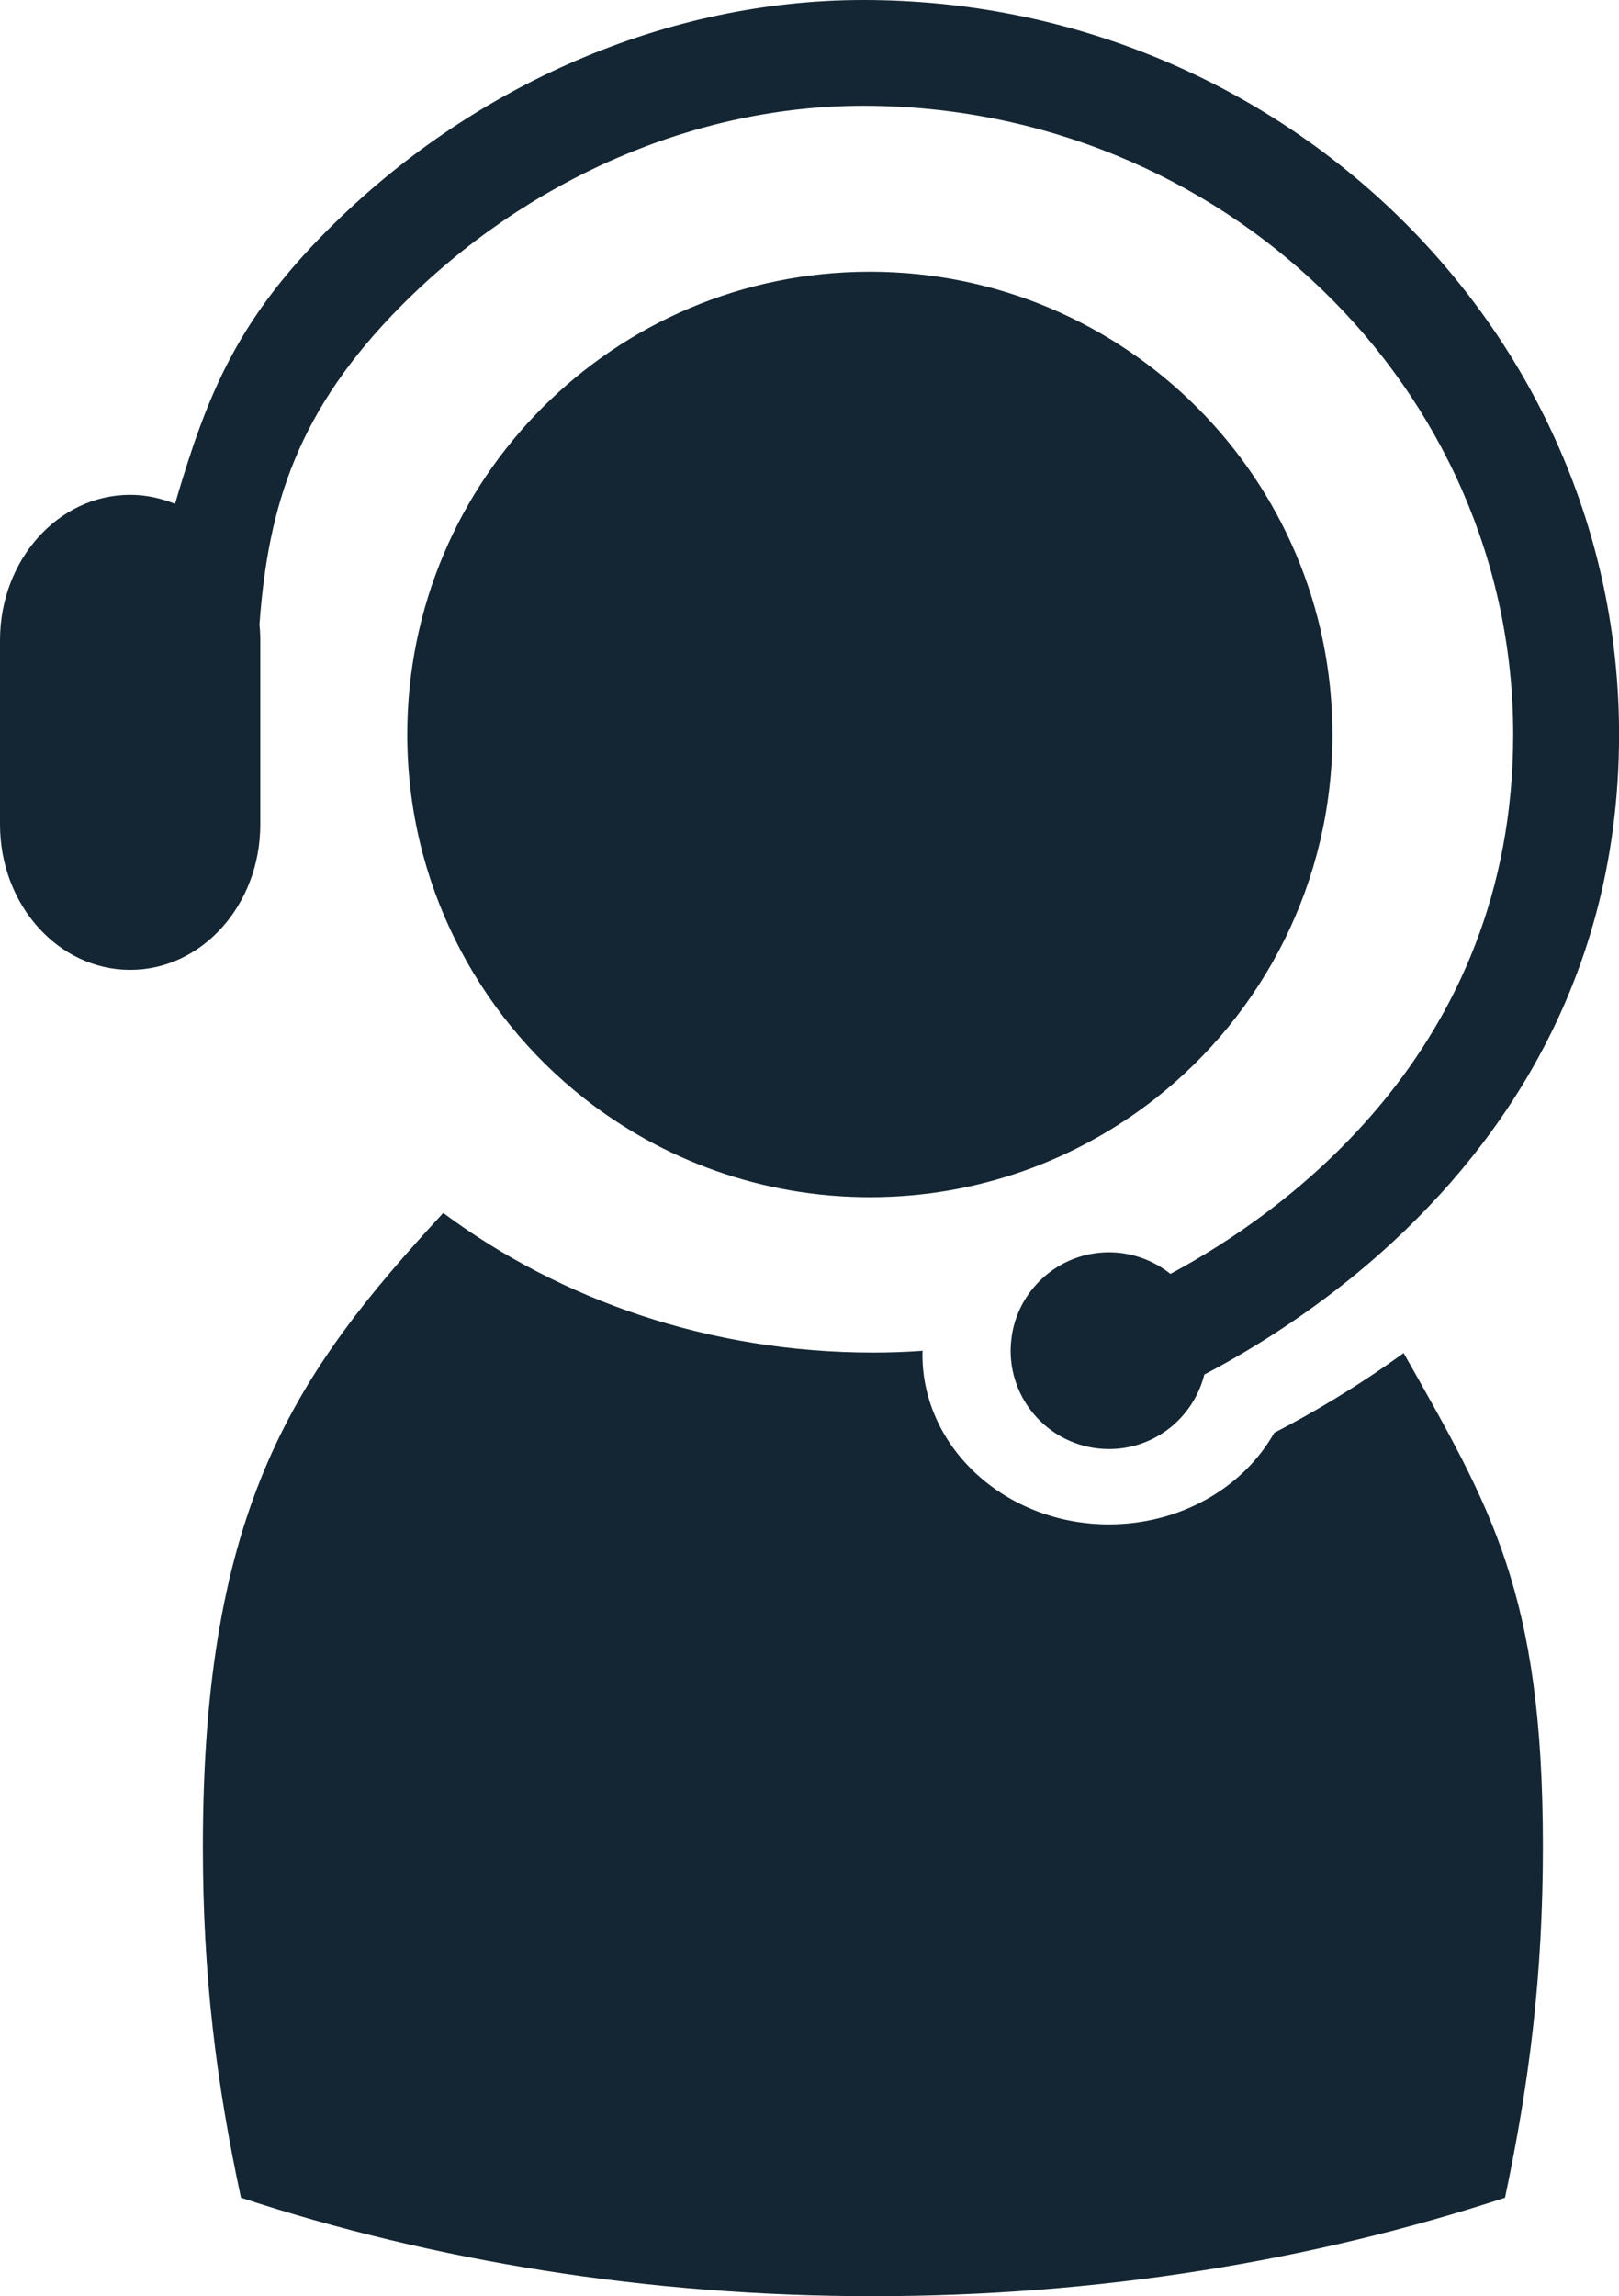 <?xml version="1.0" encoding="utf-8"?>
<!-- Generator: Adobe Illustrator 16.0.0, SVG Export Plug-In . SVG Version: 6.00 Build 0)  -->
<!DOCTYPE svg PUBLIC "-//W3C//DTD SVG 1.1//EN" "http://www.w3.org/Graphics/SVG/1.1/DTD/svg11.dtd">
<svg version="1.1" id="Layer_1" xmlns="http://www.w3.org/2000/svg" xmlns:xlink="http://www.w3.org/1999/xlink" x="0px" y="0px"
	 width="23.717px" height="33.625px" viewBox="0 0 23.717 33.625" enable-background="new 0 0 23.717 33.625" xml:space="preserve">
<g>
	<path fill="#142633" d="M12.742,3.979c-3.742,0-6.776,3.034-6.776,6.776c0,2.162,1.014,4.086,2.589,5.327
		c1.152,0.906,2.606,1.449,4.188,1.449s3.034-0.543,4.187-1.449c1.576-1.241,2.589-3.165,2.589-5.327
		C19.518,7.013,16.485,3.979,12.742,3.979L12.742,3.979z"/>
	<path fill="#142633" d="M18.667,20.981c-0.46,0.813-1.385,1.341-2.423,1.341c-1.506,0-2.731-1.116-2.731-2.486
		c0-0.02,0.002-0.037,0.003-0.056c-0.24,0.018-0.483,0.026-0.73,0.026c-2.384,0-4.575-0.768-6.293-2.044
		c-2.15,2.328-3.521,4.282-3.521,9.28c0,1.884,0.196,3.457,0.558,5.14c2.82,0.926,5.955,1.442,9.257,1.442s6.438-0.517,9.26-1.442
		c0.356-1.682,0.555-3.255,0.555-5.14c0-3.727-0.763-4.967-2.04-7.229C19.871,20.315,19.21,20.701,18.667,20.981L18.667,20.981z"/>
	<path fill="#142633" d="M3.813,12.074V9.375c0-0.078-0.004-0.154-0.012-0.23c0.128-1.749,0.56-3.14,2.079-4.67
		c1.85-1.86,4.314-2.926,6.764-2.926c5.25,0,9.523,4.13,9.523,9.207c0,4.654-3.392,7.025-5.021,7.898
		c-0.248-0.197-0.562-0.316-0.9-0.316c-0.713,0-1.305,0.519-1.42,1.197c-0.012,0.08-0.021,0.161-0.021,0.243
		c0,0.797,0.646,1.441,1.441,1.441c0.676,0,1.239-0.464,1.396-1.091c0.577-0.302,1.403-0.794,2.263-1.505
		c1.834-1.522,3.813-4.047,3.813-7.868C23.717,4.825,18.749,0,12.646,0C9.787,0,6.921,1.233,4.784,3.384
		c-1.317,1.324-1.752,2.398-2.22,3.994C2.358,7.295,2.138,7.246,1.907,7.246C0.854,7.246,0,8.199,0,9.375v2.698
		c0,1.177,0.854,2.129,1.907,2.129C2.959,14.203,3.813,13.25,3.813,12.074L3.813,12.074z"/>
</g>
</svg>
